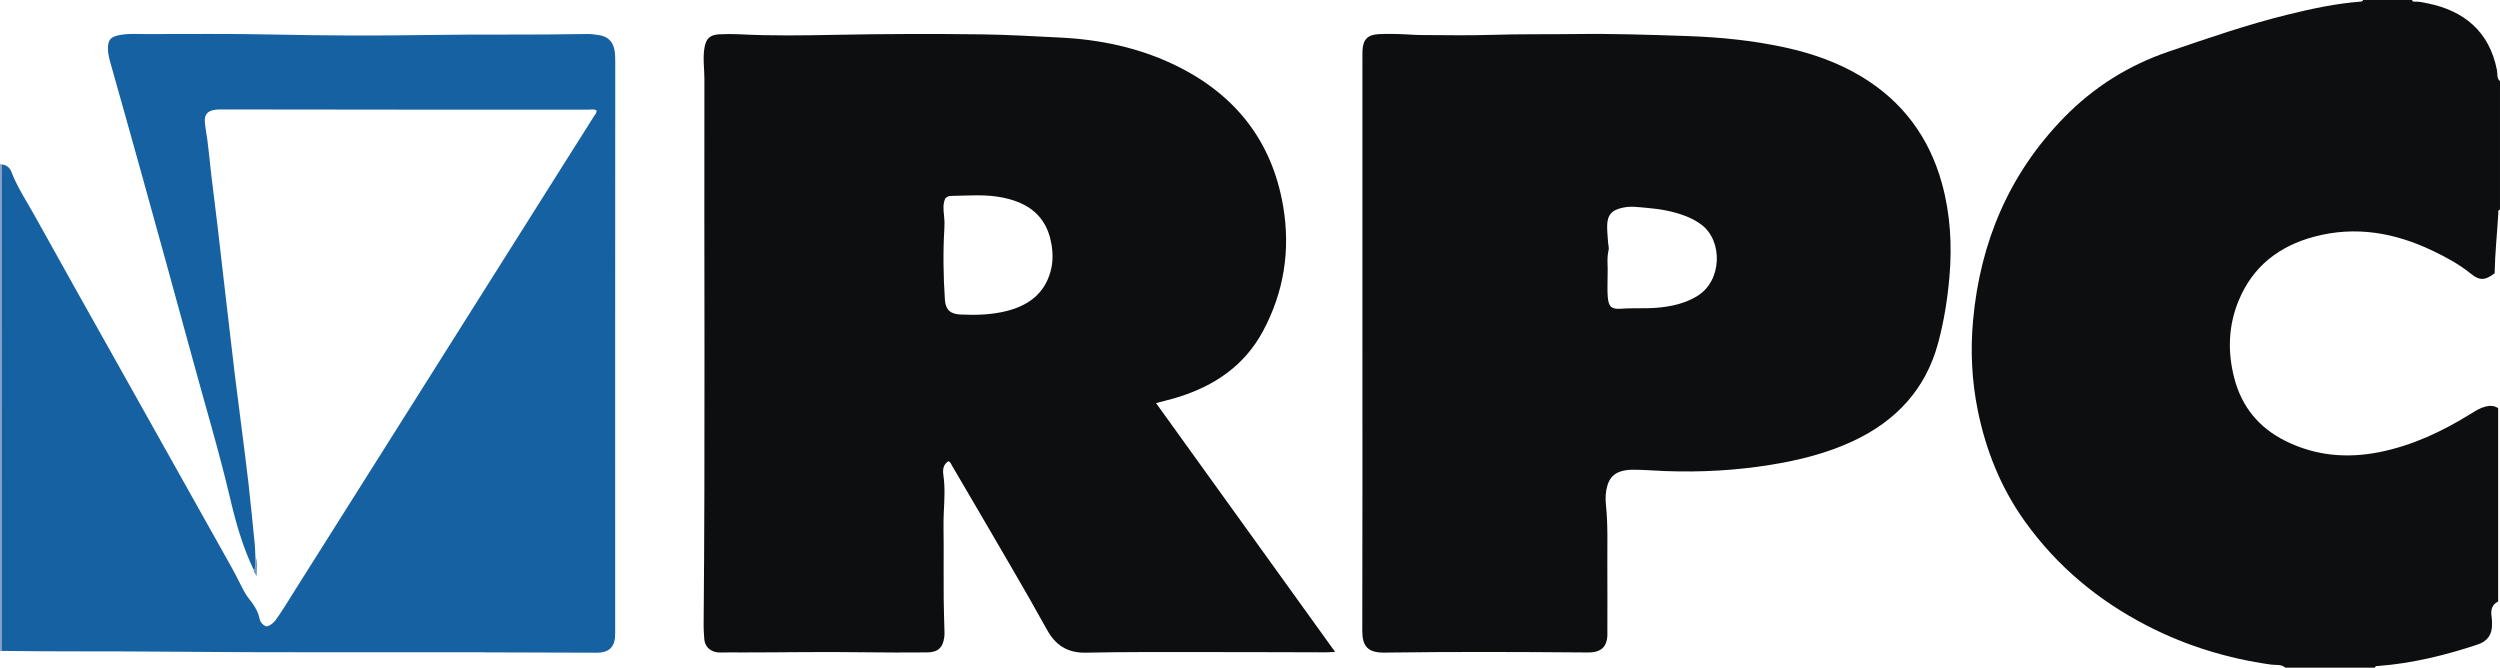 <?xml version="1.0" encoding="iso-8859-1"?>
<!-- Generator: Adobe Illustrator 27.0.0, SVG Export Plug-In . SVG Version: 6.00 Build 0)  -->
<svg version="1.1" id="Layer_1" xmlns="http://www.w3.org/2000/svg" xmlns:xlink="http://www.w3.org/1999/xlink" x="0px" y="0px"
	 viewBox="0 0 1479 395" style="enable-background:new 0 0 1479 395;" xml:space="preserve">
<g>
	<path style="fill:#0D0E0F;" d="M1352,395c-2.423-2.177-5.599-1.425-8.354-1.811c-25.685-3.601-50.134-11.058-73.203-22.908
		c-29.035-14.914-53.511-35.243-72.556-61.871c-14.105-19.721-22.951-41.712-27.788-65.396c-3.624-17.744-4.459-35.72-2.818-53.644
		c4.208-45.97,21.243-86.455,53.714-119.769c17.425-17.877,38.083-30.918,61.797-39.014c23.347-7.971,46.661-16.038,70.648-21.942
		c14.19-3.493,28.454-6.578,43.069-7.688c0.692-0.053,1.295-0.168,1.49-0.958c9.667,0,19.333,0,29,0
		c0.141,0.805,0.711,1.028,1.418,0.989c2.681-0.148,5.25,0.474,7.849,1.006c20.98,4.293,36.472,16.229,40.976,39.706
		c0.394,2.055-0.323,4.644,1.756,6.299c0,25.333,0,50.667,0,76c-1.419,0.36-0.946,1.541-1,2.432
		c-0.715,11.778-1.954,23.523-2.167,35.242c-5.458,4.189-8.818,4.538-13.951,0.35c-6.899-5.63-14.609-9.785-22.546-13.591
		c-22.412-10.746-45.664-14.942-70.143-8.431c-20.807,5.534-36.383,17.522-44.747,37.708c-6.171,14.893-6.689,30.288-2.669,45.889
		c4.423,17.168,14.727,29.567,30.487,37.363c17.639,8.726,36.291,10.341,55.387,6.521c19.589-3.919,37.402-12.303,54.267-22.814
		c2.686-1.674,5.356-3.324,8.466-4.12c2.654-0.679,5.179-0.672,7.534,0.934c0,38.159,0,76.141,0,114.376
		c-3.859,1.883-4.505,5.234-3.85,9.18c0.243,1.461,0.207,2.974,0.22,4.465c0.051,6.076-2.775,9.91-8.639,11.85
		c-19.127,6.329-38.568,11.116-58.72,12.645c-0.794,0.06-1.701-0.131-1.931,1.002C1387.333,395,1369.667,395,1352,395z"/>
	<path style="fill:#8C9EC7;" d="M0.91,385.075c0,0-0.463,0.053-0.463,0.053L0,385c0-96,0-192,0-288
		c0.405,0.106,0.81,0.211,1.215,0.317c-0.073,1.994-0.21,3.987-0.211,5.981c-0.011,91.928-0.009,183.857-0.013,275.785
		C0.992,381.08,0.939,383.078,0.91,385.075z"/>
	<path style="fill:#0D0E0F;" d="M683.901,238.46c35.203,48.91,70.337,97.724,105.955,147.21c-2.344,0.108-3.897,0.245-5.449,0.242
		c-24.494-0.044-48.987-0.16-73.481-0.148c-22.827,0.01-45.659-0.125-68.478,0.356c-10.816,0.228-17.94-4.329-23.001-13.493
		c-6.898-12.492-14.032-24.856-21.195-37.199c-11.58-19.953-23.263-39.848-34.923-59.755c-0.573-0.978-0.935-2.141-2.183-2.876
		c-3.129,1.917-3.513,4.991-3.049,8.199c1.057,7.299,0.628,14.574,0.258,21.89c-0.327,6.483-0.081,12.995-0.082,19.494
		c-0.002,10.665-0.055,21.331,0.02,31.995c0.045,6.316,0.303,12.63,0.446,18.946c0.026,1.164,0.066,2.345-0.083,3.494
		c-0.831,6.389-3.75,9.114-10.249,9.152c-12.497,0.073-24.997,0.12-37.492-0.076c-24.16-0.378-48.316,0.113-72.474,0.103
		c-3.999-0.002-8.003-0.108-11.997,0.03c-5.364,0.184-9.557-2.852-9.817-8.32c-0.11-2.308-0.39-4.632-0.369-6.956
		c0.965-107.967,0.244-215.937,0.46-323.906c0.012-6.135-0.984-12.254,0.016-18.411c0.898-5.531,3.125-7.853,8.855-8.138
		c3.99-0.198,8.006-0.219,11.995-0.01c18.978,0.996,37.977,0.687,56.946,0.317c28.81-0.562,57.615-0.647,86.418-0.27
		c15.454,0.202,30.902,1.131,46.345,1.895c23.611,1.168,46.467,5.971,67.802,16.276c35.225,17.015,57.359,44.49,64.004,83.46
		c4.41,25.863,0.542,50.649-11.858,73.835c-10.882,20.347-28.538,32.347-50.126,39.107
		C692.874,236.234,688.526,237.226,683.901,238.46z M559.299,117.261c-1.538,3.203-1.215,6.72-0.812,10.151
		c0.293,2.501,0.359,4.99,0.211,7.461c-0.844,14.12-0.635,28.233,0.293,42.332c0.397,6.025,3.115,8.574,9.209,8.863
		c9.319,0.442,18.661,0.168,27.71-2.176c12.451-3.226,21.928-10.11,25.568-23.197c1.491-5.361,1.487-10.787,0.56-16.264
		c-1.739-10.275-6.717-18.253-16.088-23.215c-3.836-2.031-7.948-3.304-12.16-4.213c-10.334-2.232-20.795-1.265-31.222-1.09
		C561.549,115.929,560.591,116.164,559.299,117.261z"/>
	<path style="fill:#0D0E0F;" d="M806,202.615c0-55.815,0-111.629,0.001-167.444c0-1.666-0.021-3.333,0.037-4.997
		c0.232-6.718,2.967-9.712,9.778-9.988c5.65-0.229,11.332-0.135,16.978,0.195c2.485,0.145,4.969,0.333,7.459,0.336
		c13.995,0.017,28.003,0.371,41.983-0.085c16.811-0.548,33.618-0.268,50.425-0.495c21.801-0.294,43.601,0.447,65.386,1.186
		c19.433,0.659,38.769,2.568,57.823,6.716c15.973,3.478,31.268,8.781,45.32,17.24c24.366,14.669,40.136,35.948,47.671,63.265
		c5,18.125,6.045,36.617,4.422,55.339c-1.151,13.278-3.258,26.376-6.729,39.214c-7.391,27.329-24.97,45.989-50.232,57.818
		c-15.58,7.295-32.116,11.382-49.04,14.111c-20.596,3.322-41.323,4.427-62.142,3.663c-6.476-0.237-12.938-0.835-19.431-0.787
		c-2.352,0.018-4.622,0.284-6.875,0.992c-4.175,1.311-6.655,4.138-7.874,8.259c-1.108,3.744-1.294,7.602-0.894,11.395
		c1.261,11.959,0.772,23.944,0.841,35.92c0.073,12.822,0.017,25.644,0.016,38.466c0,1.166,0.055,2.336-0.016,3.498
		c-0.363,5.904-3.496,9.068-9.431,9.507c-1.326,0.098-2.664,0.066-3.997,0.055c-39.48-0.322-78.962-0.46-118.44,0.087
		c-9.937,0.138-13.133-3.849-13.11-13.025C806.072,316.244,806,259.429,806,202.615z M951.082,161.327
		c0,6.05-0.272,10.232,0.066,14.364c0.472,5.778,2.206,7.406,8.026,6.952c7.309-0.57,14.636,0.051,21.917-0.649
		c8.142-0.783,16.009-2.538,23.118-6.931c14.662-9.061,15.091-32.587,2.371-42.119c-2.816-2.11-5.854-3.743-9.106-5.022
		c-7.477-2.941-15.315-4.283-23.257-4.949c-4.603-0.386-9.182-1.124-13.887-0.177c-6.716,1.351-9.544,4.257-9.545,11.114
		c0,3.319,0.365,6.638,0.587,9.956c0.089,1.321,0.596,2.726,0.298,3.943C950.417,152.921,951.326,158.09,951.082,161.327z"/>
	<path style="fill:#1561A2;" d="M0.91,385.075c0.028-1.997,0.081-3.995,0.081-5.992c0.004-91.928,0.002-183.857,0.013-275.785
		c0-1.994,0.137-3.987,0.211-5.981c2.797,0.299,4.681,2.08,5.578,4.435c3.513,9.229,9.03,17.381,13.765,25.936
		c16.336,29.517,32.912,58.901,49.408,88.329c22.346,39.866,44.715,79.718,67.034,119.599c2.433,4.347,4.566,8.861,6.903,13.262
		c0.856,1.611,1.76,3.233,2.888,4.655c2.991,3.768,5.788,7.56,6.768,12.465c0.387,1.936,1.639,3.64,4.011,4.611
		c3.537-0.691,5.511-3.686,7.419-6.512c3.534-5.234,6.808-10.645,10.18-15.988c19.517-30.924,39.036-61.846,58.545-92.775
		c33.164-52.577,66.319-105.159,99.483-157.736c6.03-9.56,12.095-19.099,18.11-28.669c0.685-1.09,1.737-2.053,1.63-3.575
		c-1.52-0.975-3.214-0.484-4.809-0.484c-72.483-0.029-144.965,0.053-217.447-0.122c-9.26-0.022-10.37,3.625-9.099,10.866
		c1.634,9.307,2.317,18.78,3.448,28.177c1.191,9.89,2.458,19.771,3.634,29.662c1.157,9.732,2.235,19.473,3.362,29.209
		c1.241,10.72,2.496,21.438,3.747,32.157c1.078,9.236,2.113,18.478,3.253,27.707c1.404,11.37,2.91,22.726,4.345,34.092
		c1.248,9.884,2.553,19.762,3.66,29.662c1.328,11.882,2.492,23.783,3.679,35.68c0.231,2.317,0.244,4.655,0.358,6.984
		c-0.037,1.736-0.031,3.474-0.128,5.206c-0.056,1.004,0.589,2.282-0.911,2.839c-6.424-13.399-10.466-27.613-13.842-41.989
		c-6.604-28.119-14.952-55.759-22.517-83.612c-10.087-37.142-20.406-74.221-30.687-111.31c-5.716-20.62-11.555-41.206-17.346-61.805
		c-0.899-3.199-1.842-6.372-1.79-9.76c0.073-4.777,1.495-6.57,6.096-7.596c5.437-1.213,10.948-0.766,16.431-0.762
		c24.991,0.017,49.99-0.276,74.971,0.266c30.647,0.666,61.297,0.771,91.928,0.286c31.307-0.495,62.613,0.013,93.914-0.582
		c2.512-0.048,4.958,0.296,7.433,0.701c5.112,0.838,7.986,3.86,8.896,8.766c0.421,2.27,0.467,4.633,0.467,6.954
		c-0.024,112.809-0.104,225.617-0.043,338.426c0.004,7.712-3.437,11.214-11.191,11.177c-21.66-0.105-43.32-0.134-64.981-0.199
		c-1.499-0.004-2.998-0.079-4.497-0.081c-62.651-0.067-125.306,0.25-187.952-0.352C63.847,385.214,32.378,385.52,0.91,385.075z"/>
	<path style="fill:#6F9AC3;" d="M150.028,336.989c1.5-0.557,0.855-1.835,0.911-2.839c0.097-1.732,0.091-3.471,0.128-5.206
		c1.628,3.696,0.746,7.527,0.851,11.765C150.727,339.372,149.972,338.385,150.028,336.989z"/>
</g>
</svg>
